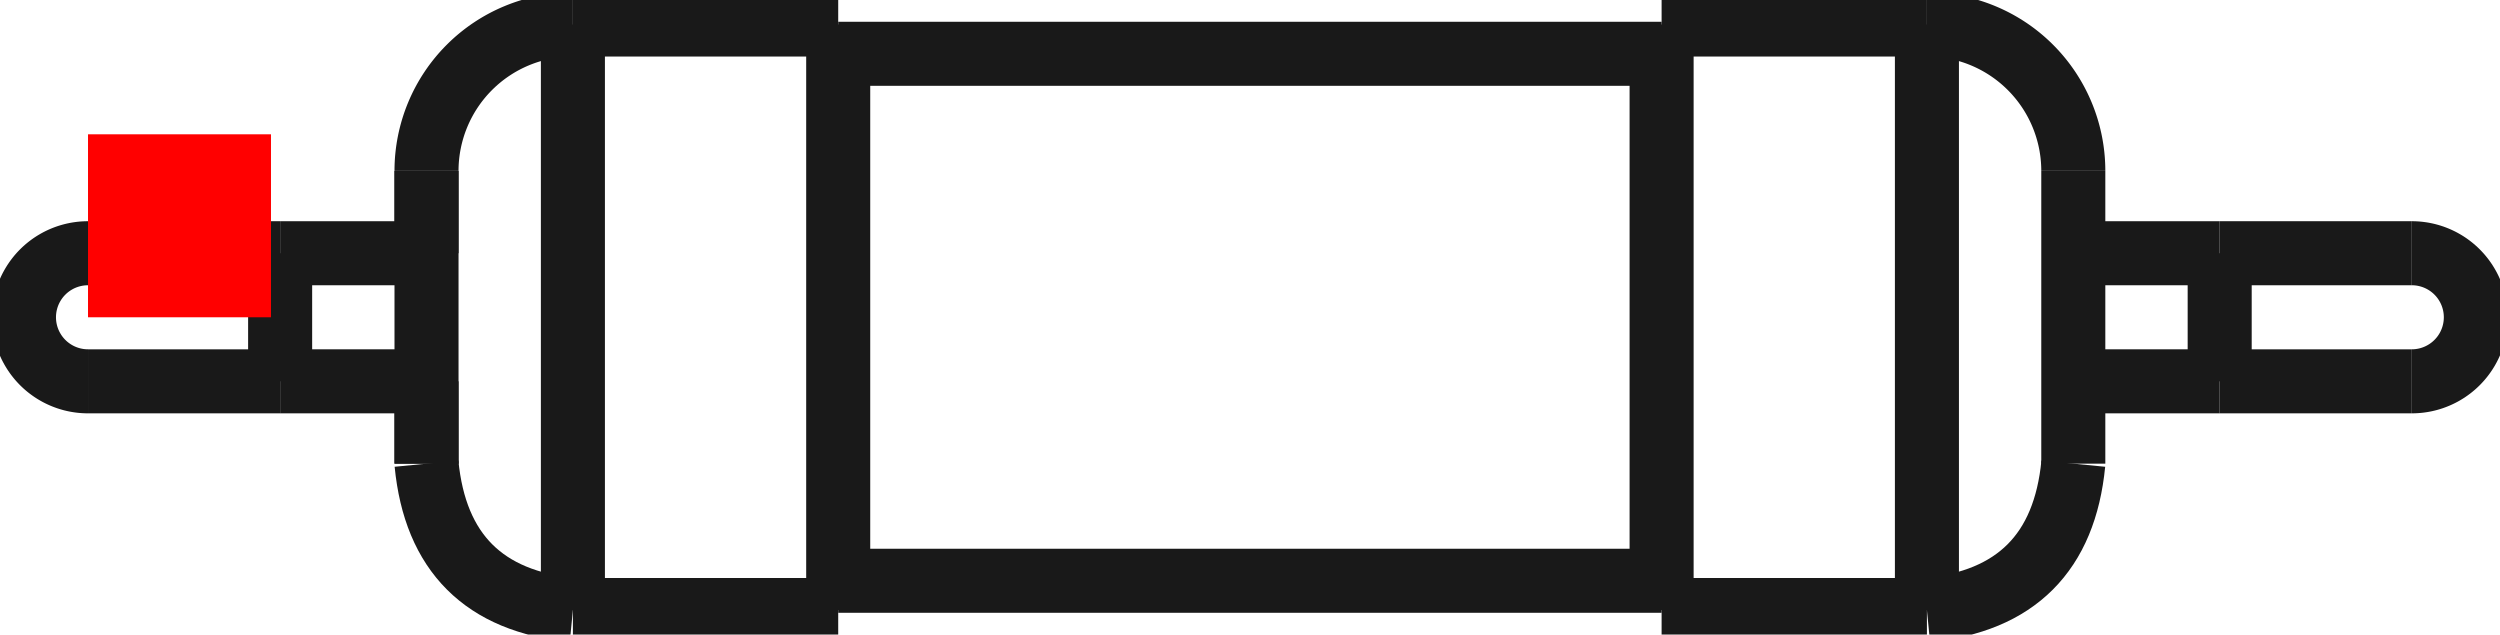 <?xml version="1.0"?>
<!DOCTYPE svg PUBLIC "-//W3C//DTD SVG 1.1//EN" "http://www.w3.org/Graphics/SVG/1.1/DTD/svg11.dtd">
<svg width="13.663mm" height="3.468mm" viewBox="0 0 13.663 3.468" xmlns="http://www.w3.org/2000/svg" version="1.1">
<g id="Shape2DView" transform="translate(0.481,1.734) scale(1,-1)">
<path id="Shape2DView_nwe0000"  d="M 2.65 1.6 L 4.1 1.6 " stroke="#191919" stroke-width="0.35 px" style="stroke-width:0.35;stroke-miterlimit:4;stroke-dasharray:none;fill:none;fill-opacity:1;fill-rule: evenodd"/>
<path id="Shape2DView_nwe0001"  d="M 4.1 1.6 L 4.1 1.56 L 4.1 1.442 L 4.1 1.251 L 4.1 0.998 L 4.1 0.694 L 4.1 0.356 L 4.1 9.797174393178826e-17 L 4.1 -0.356 L 4.1 -0.694 L 4.1 -0.998 L 4.1 -1.251 L 4.1 -1.442 L 4.1 -1.56 L 4.1 -1.6 " stroke="#191919" stroke-width="0.35 px" style="stroke-width:0.35;stroke-miterlimit:4;stroke-dasharray:none;fill:none;fill-opacity:1;fill-rule: evenodd"/>
<path id="Shape2DView_nwe0002"  d="M 1.85 0.8 L 1.85 0.78 L 1.85 0.721 L 1.85 0.625 L 1.85 0.499 L 1.85 0.347 L 1.85 0.178 L 1.85 4.898587196589413e-17 L 1.85 -0.178 L 1.85 -0.347 L 1.85 -0.499 L 1.85 -0.625 L 1.85 -0.721 L 1.85 -0.78 L 1.85 -0.8 " stroke="#191919" stroke-width="0.35 px" style="stroke-width:0.35;stroke-miterlimit:4;stroke-dasharray:none;fill:none;fill-opacity:1;fill-rule: evenodd"/>
<path id="Shape2DView_nwe0003"  d="M 1.85 -0.8 L 1.85 -0.797 L 1.85 -0.79 L 1.85 -0.777 L 1.85 -0.76 L 1.85 -0.737 L 1.85 -0.71 L 1.85 -0.678 L 1.85 -0.642 L 1.85 -0.602 L 1.85 -0.558 L 1.85 -0.511 L 1.85 -0.46 L 1.85 -0.406 L 1.85 -0.35 " stroke="#191919" stroke-width="0.35 px" style="stroke-width:0.35;stroke-miterlimit:4;stroke-dasharray:none;fill:none;fill-opacity:1;fill-rule: evenodd"/>
<path id="Shape2DView_nwe0004"  d="M 1.85 0.35 L 1.85 0.406 L 1.85 0.46 L 1.85 0.511 L 1.85 0.558 L 1.85 0.602 L 1.85 0.642 L 1.85 0.678 L 1.85 0.71 L 1.85 0.737 L 1.85 0.76 L 1.85 0.777 L 1.85 0.79 L 1.85 0.797 L 1.85 0.8 " stroke="#191919" stroke-width="0.35 px" style="stroke-width:0.35;stroke-miterlimit:4;stroke-dasharray:none;fill:none;fill-opacity:1;fill-rule: evenodd"/>
<path id="Shape2DView_nwe0005"  d="M 2.65 1.6 A 0.8 0.8 0 0 1 1.85 0.8" stroke="#191919" stroke-width="0.35 px" style="stroke-width:0.35;stroke-miterlimit:4;stroke-dasharray:none;fill:none;fill-opacity:1;fill-rule: evenodd"/>
<path id="Shape2DView_nwe0006"  d="M 4.1 1.44 L 8.6 1.44 " stroke="#191919" stroke-width="0.35 px" style="stroke-width:0.35;stroke-miterlimit:4;stroke-dasharray:none;fill:none;fill-opacity:1;fill-rule: evenodd"/>
<path id="Shape2DView_nwe0007"  d="M 8.6 1.6 L 8.6 1.56 L 8.6 1.442 L 8.6 1.251 L 8.6 0.998 L 8.6 0.694 L 8.6 0.356 L 8.6 9.797174393178826e-17 L 8.6 -0.356 L 8.6 -0.694 L 8.6 -0.998 L 8.6 -1.251 L 8.6 -1.442 L 8.6 -1.56 L 8.6 -1.6 " stroke="#191919" stroke-width="0.35 px" style="stroke-width:0.35;stroke-miterlimit:4;stroke-dasharray:none;fill:none;fill-opacity:1;fill-rule: evenodd"/>
<path id="Shape2DView_nwe0008"  d="M 2.143131898507868e-17 0.35 A 0.35 0.35 0 0 1 -6.4294e-17 -0.35" stroke="#191919" stroke-width="0.35 px" style="stroke-width:0.35;stroke-miterlimit:4;stroke-dasharray:none;fill:none;fill-opacity:1;fill-rule: evenodd"/>
<path id="Shape2DView_nwe0009"  d="M 8.6 1.6 L 10.05 1.6 " stroke="#191919" stroke-width="0.35 px" style="stroke-width:0.35;stroke-miterlimit:4;stroke-dasharray:none;fill:none;fill-opacity:1;fill-rule: evenodd"/>
<path id="Shape2DView_nwe0010"  d="M 10.05 1.6 A 0.8 0.8 0 0 0 10.85 0.8" stroke="#191919" stroke-width="0.35 px" style="stroke-width:0.35;stroke-miterlimit:4;stroke-dasharray:none;fill:none;fill-opacity:1;fill-rule: evenodd"/>
<path id="Shape2DView_nwe0011"  d="M 10.85 0.8 L 10.85 0.78 L 10.85 0.721 L 10.85 0.625 L 10.85 0.499 L 10.85 0.347 L 10.85 0.178 L 10.85 4.898587196589413e-17 L 10.85 -0.178 L 10.85 -0.347 L 10.85 -0.499 L 10.85 -0.625 L 10.85 -0.721 L 10.85 -0.78 L 10.85 -0.8 " stroke="#191919" stroke-width="0.35 px" style="stroke-width:0.35;stroke-miterlimit:4;stroke-dasharray:none;fill:none;fill-opacity:1;fill-rule: evenodd"/>
<path id="Shape2DView_nwe0012"  d="M 12.7 -0.35 A 0.35 0.35 0 0 1 12.7 0.35" stroke="#191919" stroke-width="0.35 px" style="stroke-width:0.35;stroke-miterlimit:4;stroke-dasharray:none;fill:none;fill-opacity:1;fill-rule: evenodd"/>
<path id="Shape2DView_nwe0013"  d="M 2.65 1.6 L 2.65 1.56 L 2.65 1.442 L 2.65 1.251 L 2.65 0.998 L 2.65 0.694 L 2.65 0.356 L 2.65 9.797174393178826e-17 L 2.65 -0.356 L 2.65 -0.694 L 2.65 -0.998 L 2.65 -1.251 L 2.65 -1.442 L 2.65 -1.56 L 2.65 -1.6 " stroke="#191919" stroke-width="0.35 px" style="stroke-width:0.35;stroke-miterlimit:4;stroke-dasharray:none;fill:none;fill-opacity:1;fill-rule: evenodd"/>
<path id="Shape2DView_nwe0014"  d="M 1.05 -0.35 L 1.05 -0.341 L 1.05 -0.315 L 1.05 -0.274 L 1.05 -0.218 L 1.05 -0.152 L 1.05 -0.078 L 1.05 -8.572527594031472e-17 L 1.05 0.078 L 1.05 0.152 L 1.05 0.218 L 1.05 0.274 L 1.05 0.315 L 1.05 0.341 L 1.05 0.35 " stroke="#191919" stroke-width="0.35 px" style="stroke-width:0.35;stroke-miterlimit:4;stroke-dasharray:none;fill:none;fill-opacity:1;fill-rule: evenodd"/>
<path id="Shape2DView_nwe0015"  d="M 10.05 1.6 L 10.05 1.56 L 10.05 1.442 L 10.05 1.251 L 10.05 0.998 L 10.05 0.694 L 10.05 0.356 L 10.05 9.797174393178826e-17 L 10.05 -0.356 L 10.05 -0.694 L 10.05 -0.998 L 10.05 -1.251 L 10.05 -1.442 L 10.05 -1.56 L 10.05 -1.6 " stroke="#191919" stroke-width="0.35 px" style="stroke-width:0.35;stroke-miterlimit:4;stroke-dasharray:none;fill:none;fill-opacity:1;fill-rule: evenodd"/>
<path id="Shape2DView_nwe0016"  d="M 11.65 0.35 L 11.65 0.341 L 11.65 0.315 L 11.65 0.274 L 11.65 0.218 L 11.65 0.152 L 11.65 0.078 L 11.65 4.286263797015736e-17 L 11.65 -0.078 L 11.65 -0.152 L 11.65 -0.218 L 11.65 -0.274 L 11.65 -0.315 L 11.65 -0.341 L 11.65 -0.35 " stroke="#191919" stroke-width="0.35 px" style="stroke-width:0.35;stroke-miterlimit:4;stroke-dasharray:none;fill:none;fill-opacity:1;fill-rule: evenodd"/>
<path id="Shape2DView_nwe0017"  d="M 4.1 -1.6 L 2.65 -1.6 " stroke="#191919" stroke-width="0.35 px" style="stroke-width:0.35;stroke-miterlimit:4;stroke-dasharray:none;fill:none;fill-opacity:1;fill-rule: evenodd"/>
<path id="Shape2DView_nwe0018"  d="M 2.65 -1.6 Q 1.921 -1.529 1.85 -0.8 " stroke="#191919" stroke-width="0.35 px" style="stroke-width:0.35;stroke-miterlimit:4;stroke-dasharray:none;fill:none;fill-opacity:1;fill-rule: evenodd"/>
<path id="Shape2DView_nwe0019"  d="M 8.6 -1.44 L 4.1 -1.44 " stroke="#191919" stroke-width="0.35 px" style="stroke-width:0.35;stroke-miterlimit:4;stroke-dasharray:none;fill:none;fill-opacity:1;fill-rule: evenodd"/>
<path id="Shape2DView_nwe0020"  d="M 1.05 -0.35 L 1.85 -0.35 " stroke="#191919" stroke-width="0.35 px" style="stroke-width:0.35;stroke-miterlimit:4;stroke-dasharray:none;fill:none;fill-opacity:1;fill-rule: evenodd"/>
<path id="Shape2DView_nwe0021"  d="M 1.05 0.35 L 1.85 0.35 " stroke="#191919" stroke-width="0.35 px" style="stroke-width:0.35;stroke-miterlimit:4;stroke-dasharray:none;fill:none;fill-opacity:1;fill-rule: evenodd"/>
<path id="Shape2DView_nwe0022"  d="M 1.05 -0.35 Q 0.819 -0.35 0.588 -0.35 Q 0.488 -0.35 0.387 -0.35 Q 0.01 -0.35 0.0 -0.35 " stroke="#191919" stroke-width="0.35 px" style="stroke-width:0.35;stroke-miterlimit:4;stroke-dasharray:none;fill:none;fill-opacity:1;fill-rule: evenodd"/>
<path id="Shape2DView_nwe0023"  d="M 1.05 0.35 Q 0.819 0.35 0.588 0.35 Q 0.488 0.35 0.387 0.35 Q 0.01 0.35 0.0 0.35 " stroke="#191919" stroke-width="0.35 px" style="stroke-width:0.35;stroke-miterlimit:4;stroke-dasharray:none;fill:none;fill-opacity:1;fill-rule: evenodd"/>
<path id="Shape2DView_nwe0024"  d="M 10.05 -1.6 L 8.6 -1.6 " stroke="#191919" stroke-width="0.35 px" style="stroke-width:0.35;stroke-miterlimit:4;stroke-dasharray:none;fill:none;fill-opacity:1;fill-rule: evenodd"/>
<path id="Shape2DView_nwe0025"  d="M 10.05 -1.6 Q 10.779 -1.529 10.85 -0.8 " stroke="#191919" stroke-width="0.35 px" style="stroke-width:0.35;stroke-miterlimit:4;stroke-dasharray:none;fill:none;fill-opacity:1;fill-rule: evenodd"/>
<path id="Shape2DView_nwe0026"  d="M 10.85 -0.35 L 11.65 -0.35 " stroke="#191919" stroke-width="0.35 px" style="stroke-width:0.35;stroke-miterlimit:4;stroke-dasharray:none;fill:none;fill-opacity:1;fill-rule: evenodd"/>
<path id="Shape2DView_nwe0027"  d="M 10.85 0.35 L 11.65 0.35 " stroke="#191919" stroke-width="0.35 px" style="stroke-width:0.35;stroke-miterlimit:4;stroke-dasharray:none;fill:none;fill-opacity:1;fill-rule: evenodd"/>
<path id="Shape2DView_nwe0028"  d="M 11.65 0.35 Q 11.881 0.35 12.112 0.35 Q 12.212 0.35 12.313 0.35 Q 12.69 0.35 12.7 0.35 " stroke="#191919" stroke-width="0.35 px" style="stroke-width:0.35;stroke-miterlimit:4;stroke-dasharray:none;fill:none;fill-opacity:1;fill-rule: evenodd"/>
<path id="Shape2DView_nwe0029"  d="M 11.65 -0.35 Q 11.881 -0.35 12.112 -0.35 Q 12.212 -0.35 12.313 -0.35 Q 12.69 -0.35 12.7 -0.35 " stroke="#191919" stroke-width="0.35 px" style="stroke-width:0.35;stroke-miterlimit:4;stroke-dasharray:none;fill:none;fill-opacity:1;fill-rule: evenodd"/>
<title>b'Shape2DView'</title>
</g>
<g id="Rectangle" transform="translate(0.481,1.734) scale(1,-1)">
<rect fill="#ff0000" id="origin" width="1" height="1" x="0" y="0" />
<title>b'Rectangle'</title>
</g>
</svg>